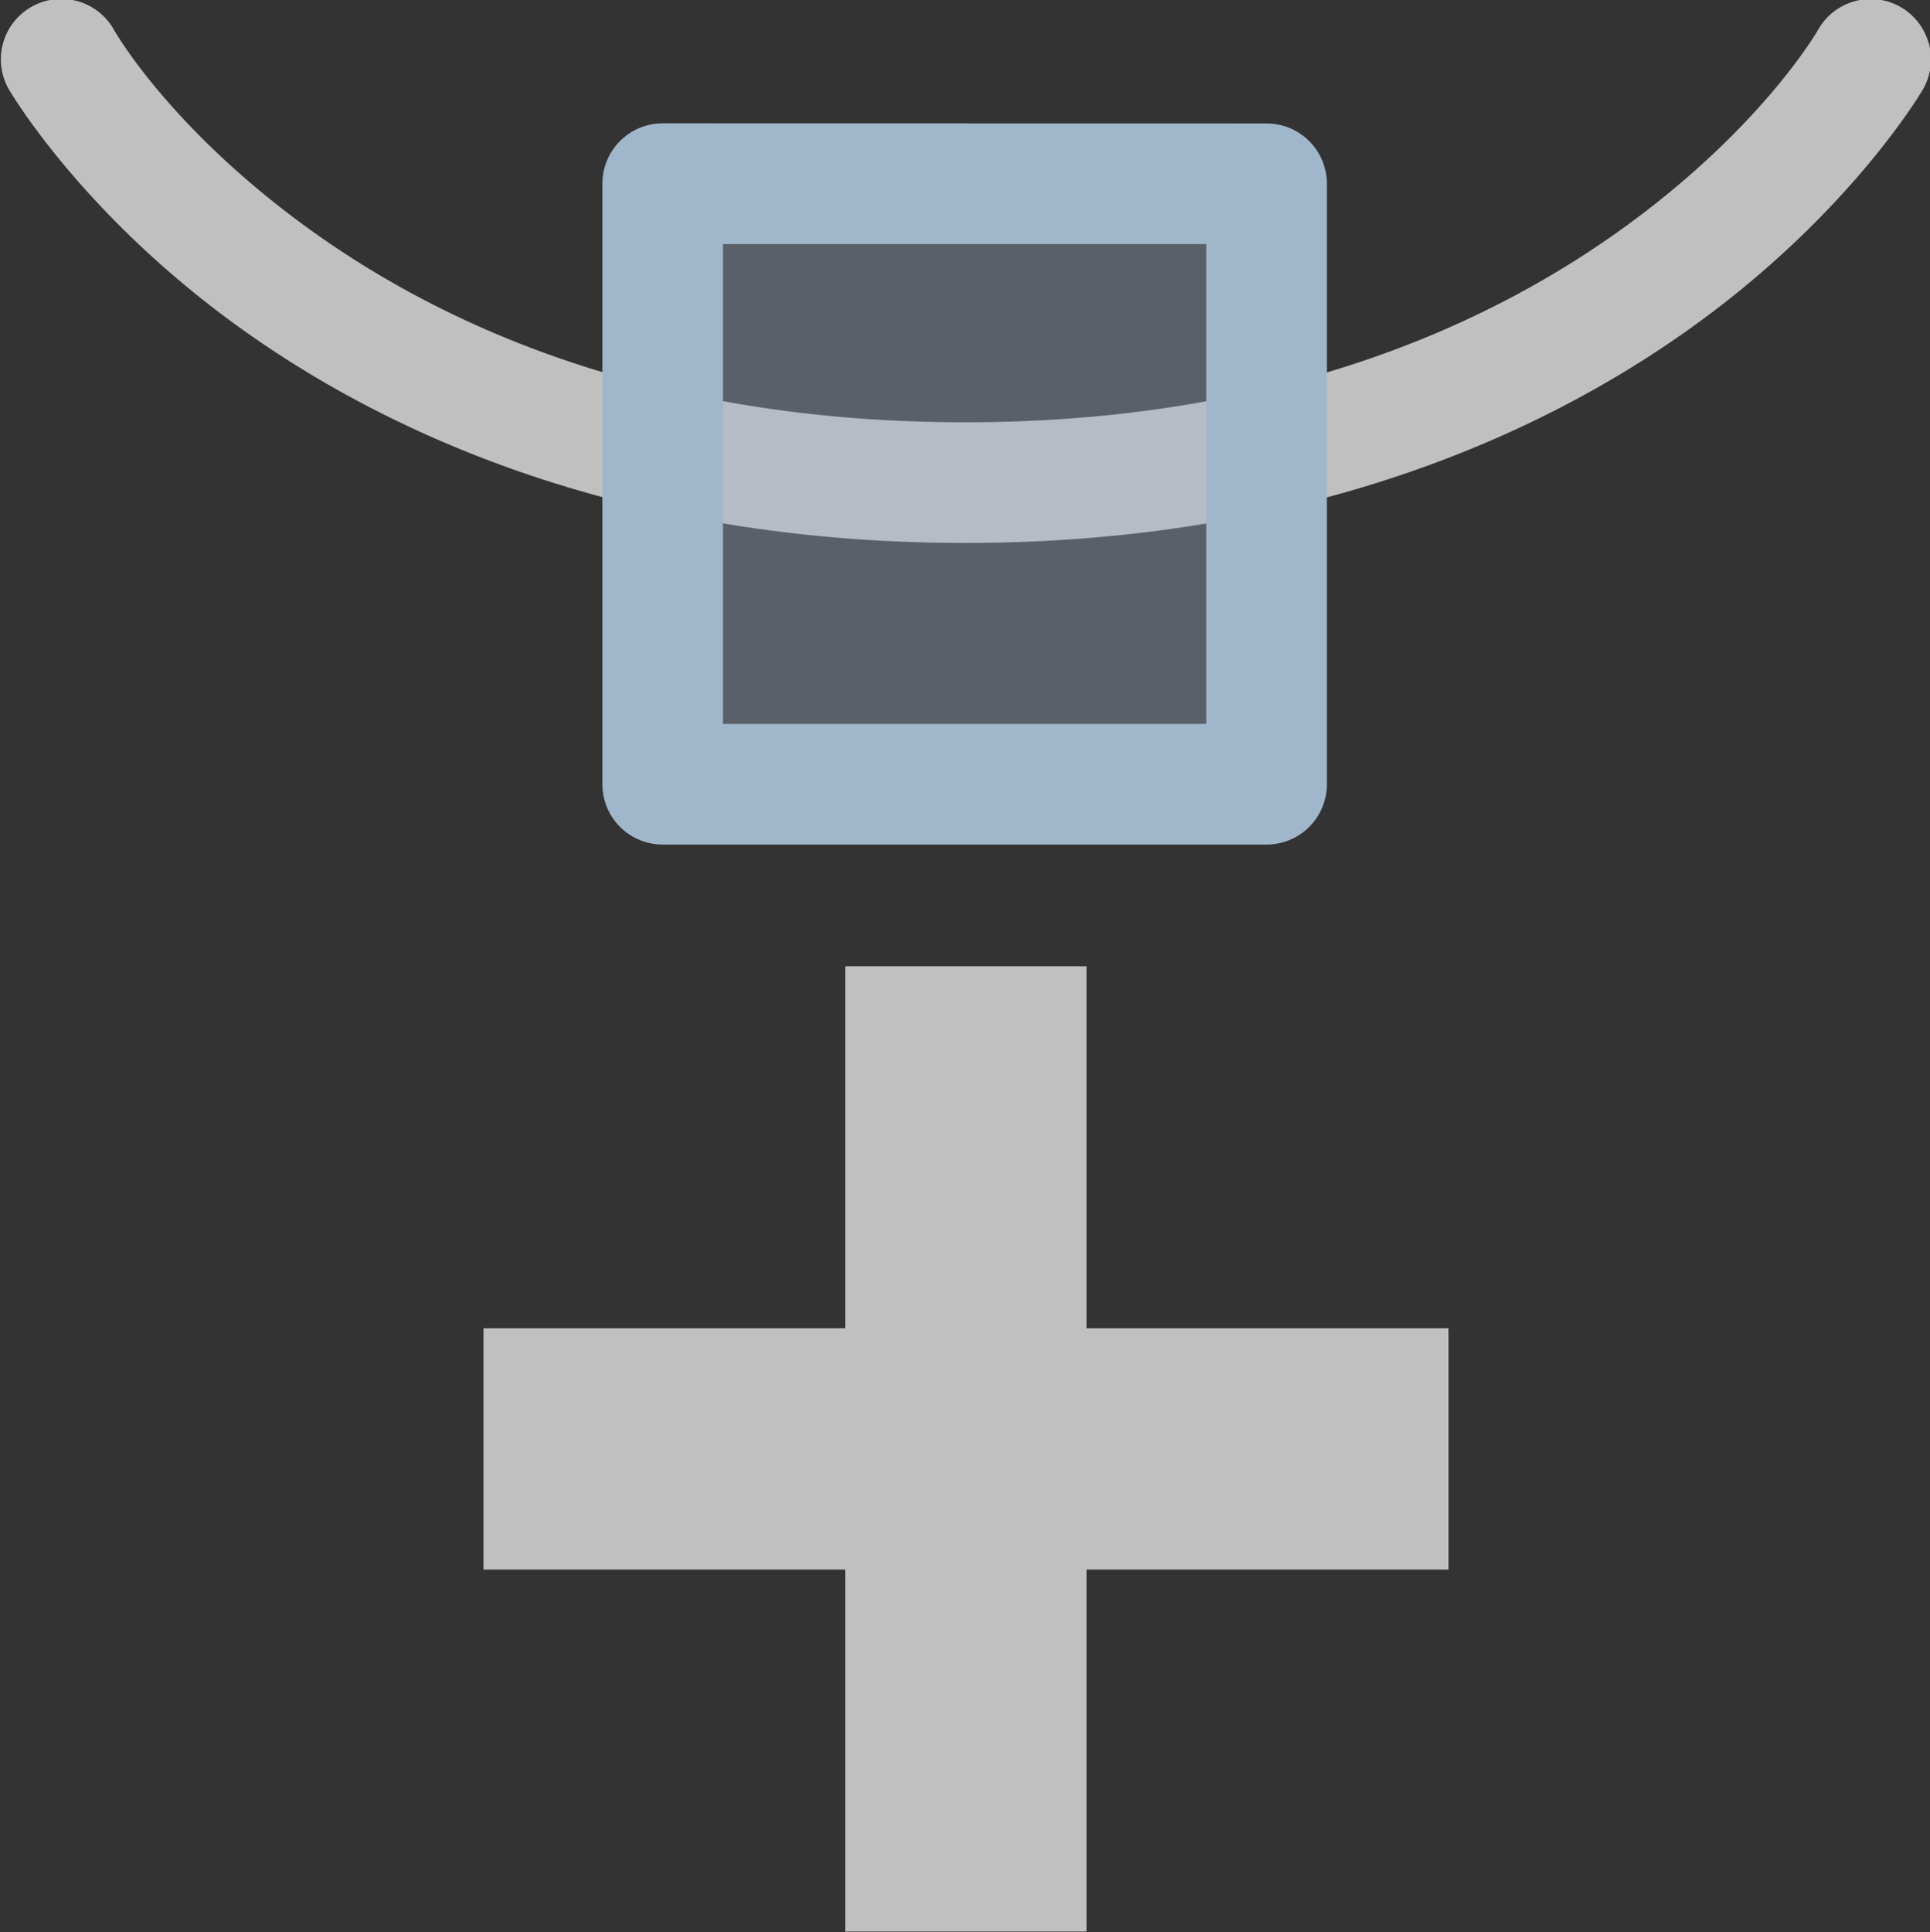 <svg xmlns="http://www.w3.org/2000/svg" width="16" height="16.016">
    <rect width="100%" height="100%" fill="#333333" stroke="none"/>
    <path fill="none" d="M16.008.008h-16v16h16z" color="#000"/>
    <path fill="#fdfdfd" fill-opacity=".7" d="M.37.018a.5.5 0 0 0-.304.234.5.5 0 0 0 .186.682s.777.439 1.6 1.554c.822 1.116 1.656 2.876 1.656 5.52s-.834 4.4-1.656 5.511S.254 15.064.254 15.064a.5.5 0 0 0-.19.682.5.5 0 0 0 .682.19s.978-.563 1.91-1.823c.932-1.26 1.852-3.249 1.852-6.105s-.92-4.85-1.852-6.114C1.725.631.748.066.748.066A.5.5 0 0 0 .369.017z" color="#000" style="-inkscape-stroke:none" transform="rotate(90 8.008 8)"/>
    <path fill="#a0b6cb" fill-rule="evenodd" d="M1.532 5.508v5.006h4.976V5.508z" color="#000" opacity=".35" style="-inkscape-stroke:none" transform="rotate(90 8.008 8)"/>
    <path fill="#a0b6cb" fill-rule="evenodd" d="M1.031 5.508a.5.5 0 0 1 .5-.5h4.977a.5.5 0 0 1 .5.5v5.006a.5.5 0 0 1-.5.5H1.53a.5.5 0 0 1-.5-.5zm1 .5v4.006h3.977V6.008z" color="#000" style="-inkscape-stroke:none" transform="rotate(90 8.008 8)"/>
    <path fill="#fdfdfd" fill-opacity=".7" fill-rule="evenodd" d="M9.008 8.009h-2v3h-3v2h3v3h2v-3h3v-2h-3z"/>
</svg>
